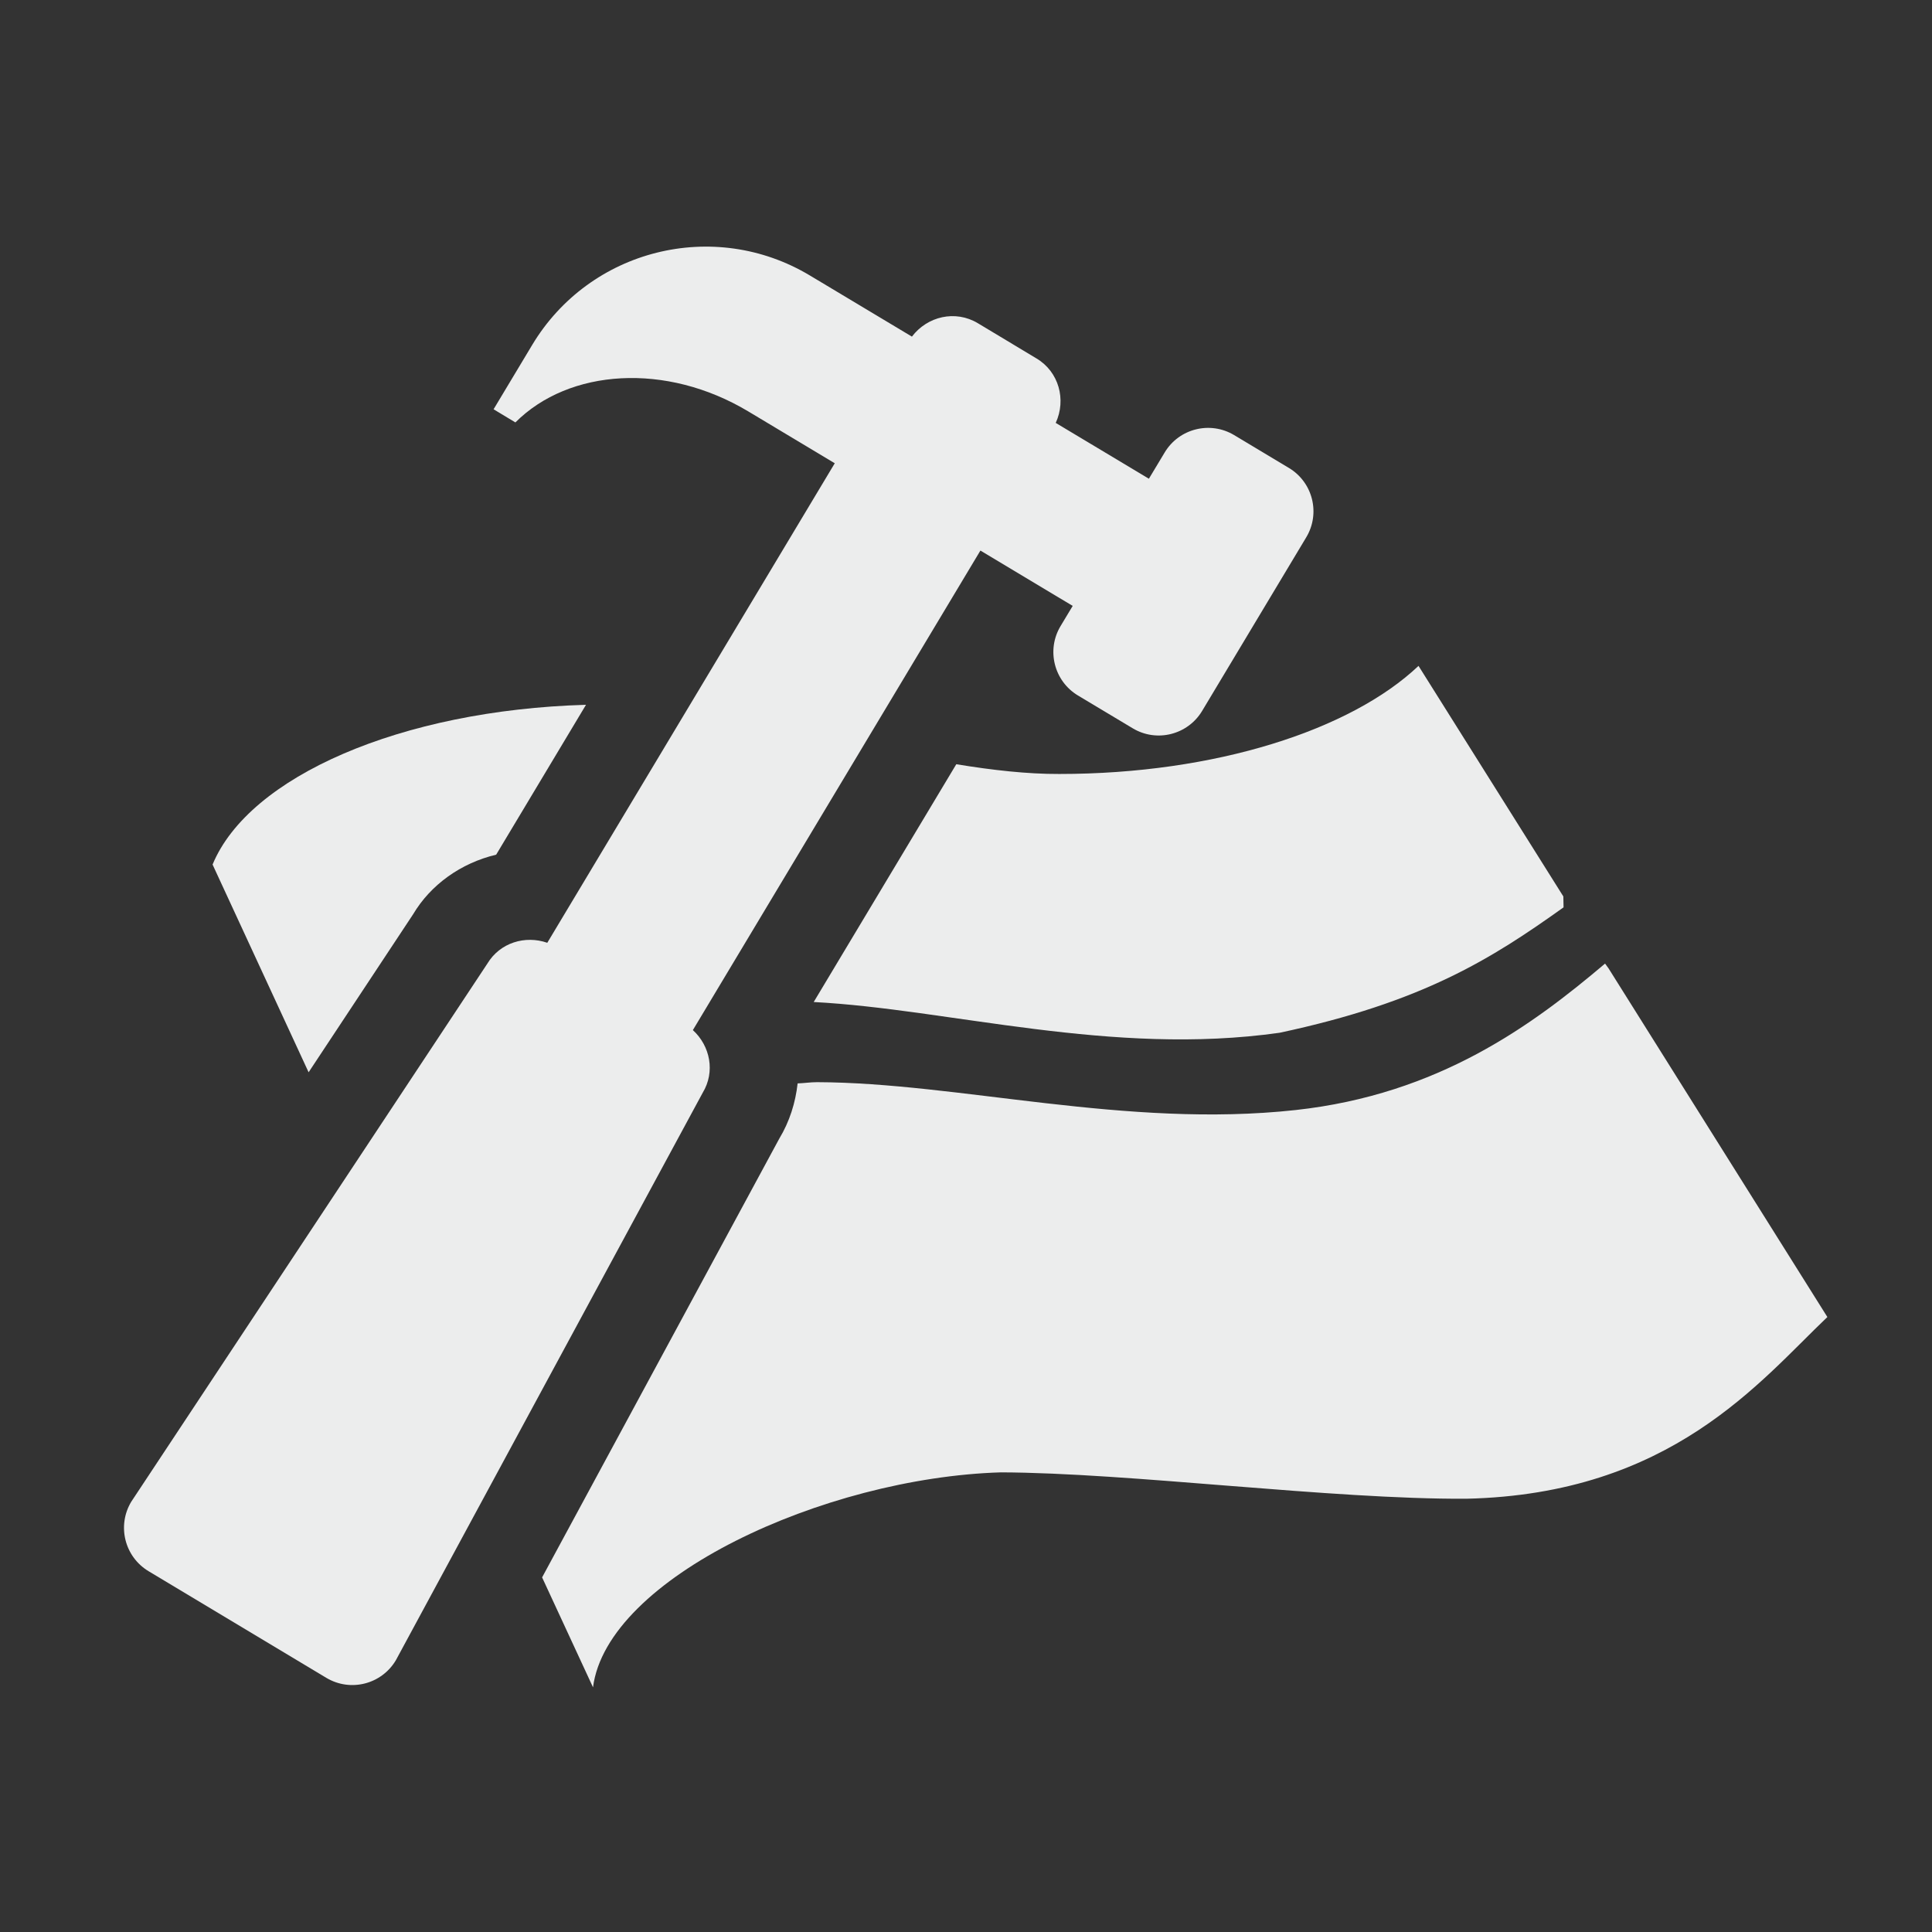<?xml version="1.0" encoding="utf-8"?>
<!-- Generator: Adobe Illustrator 16.2.1, SVG Export Plug-In . SVG Version: 6.00 Build 0)  -->
<!DOCTYPE svg PUBLIC "-//W3C//DTD SVG 1.1//EN" "http://www.w3.org/Graphics/SVG/1.1/DTD/svg11.dtd">
<?xml-stylesheet type="text/css" href="../../../../pixelegg/less/svg.css" ?>
<svg version="1.1" id="developer_tools_navbar" xmlns="http://www.w3.org/2000/svg" xmlns:xlink="http://www.w3.org/1999/xlink"
	 x="0px" y="0px" width="28.347px" height="28.347px" viewBox="0 0 28.347 28.347" enable-background="new 0 0 28.347 28.347"
	 xml:space="preserve">
<rect x="0" y="0" width="28.347" height="28.347" fill="#333333" stroke="none"/>
<g>
	<path fill-rule="evenodd" clip-rule="evenodd" fill="#ECEDED" d="M23.601,14.208l-0.051-0.07c-1.064,0.901-2.439,1.919-4.541,2.149
		c-2.488,0.272-4.943-0.403-7.021-0.409c-0.099,0-0.188,0.015-0.285,0.018c-0.031,0.281-0.117,0.559-0.27,0.812l-3.479,6.436
		l0.747,1.613c0.205-1.605,3.384-3.075,5.983-3.154c1.888,0.006,4.851,0.398,6.831,0.387c3.007-0.068,4.305-1.723,5.297-2.666
		L23.601,14.208z"/>
	<path fill-rule="evenodd" clip-rule="evenodd" fill="#ECEDED" d="M6.061,13.415c0.258-0.434,0.7-0.751,1.219-0.875l1.318-2.199
		c-2.715,0.078-4.946,1.053-5.479,2.344l1.409,3.048L6.061,13.415z"/>
	<path fill-rule="evenodd" clip-rule="evenodd" fill="#ECEDED" d="M14.031,11.213l-2.092,3.489c1.993,0.104,4.367,0.801,6.836,0.451
		c2.104-0.449,3.107-1.084,4.166-1.84l-0.003-0.16l-2.125-3.383c-0.993,0.941-2.98,1.586-5.271,1.586
		C15.074,11.358,14.562,11.3,14.031,11.213z"/>
	<path fill-rule="evenodd" clip-rule="evenodd" fill="#ECEDED" d="M10.166,15.114l4.219-7.036l1.354,0.812l-0.178,0.296
		c-0.211,0.351-0.096,0.808,0.256,1.019l0.803,0.481c0.351,0.211,0.807,0.096,1.018-0.255l1.528-2.548
		c0.211-0.352,0.096-0.808-0.256-1.018l-0.802-0.481c-0.352-0.211-0.808-0.097-1.019,0.254l-0.232,0.386L15.49,6.205
		c0.157-0.34,0.047-0.749-0.281-0.945l-0.862-0.518c-0.33-0.198-0.741-0.101-0.967,0.197l-1.497-0.897
		c-1.408-0.844-3.231-0.387-4.075,1.02L7.242,6.005l0.32,0.193C8.35,5.409,9.774,5.314,10.98,6.037l1.268,0.76L8.03,13.833
		c-0.325-0.113-0.694-0.002-0.879,0.305l-5.226,7.897c-0.211,0.353-0.096,0.808,0.256,1.019l2.607,1.564
		c0.353,0.211,0.808,0.096,1.019-0.256l4.504-8.33C10.496,15.726,10.421,15.347,10.166,15.114z"/>
</g>
</svg>
